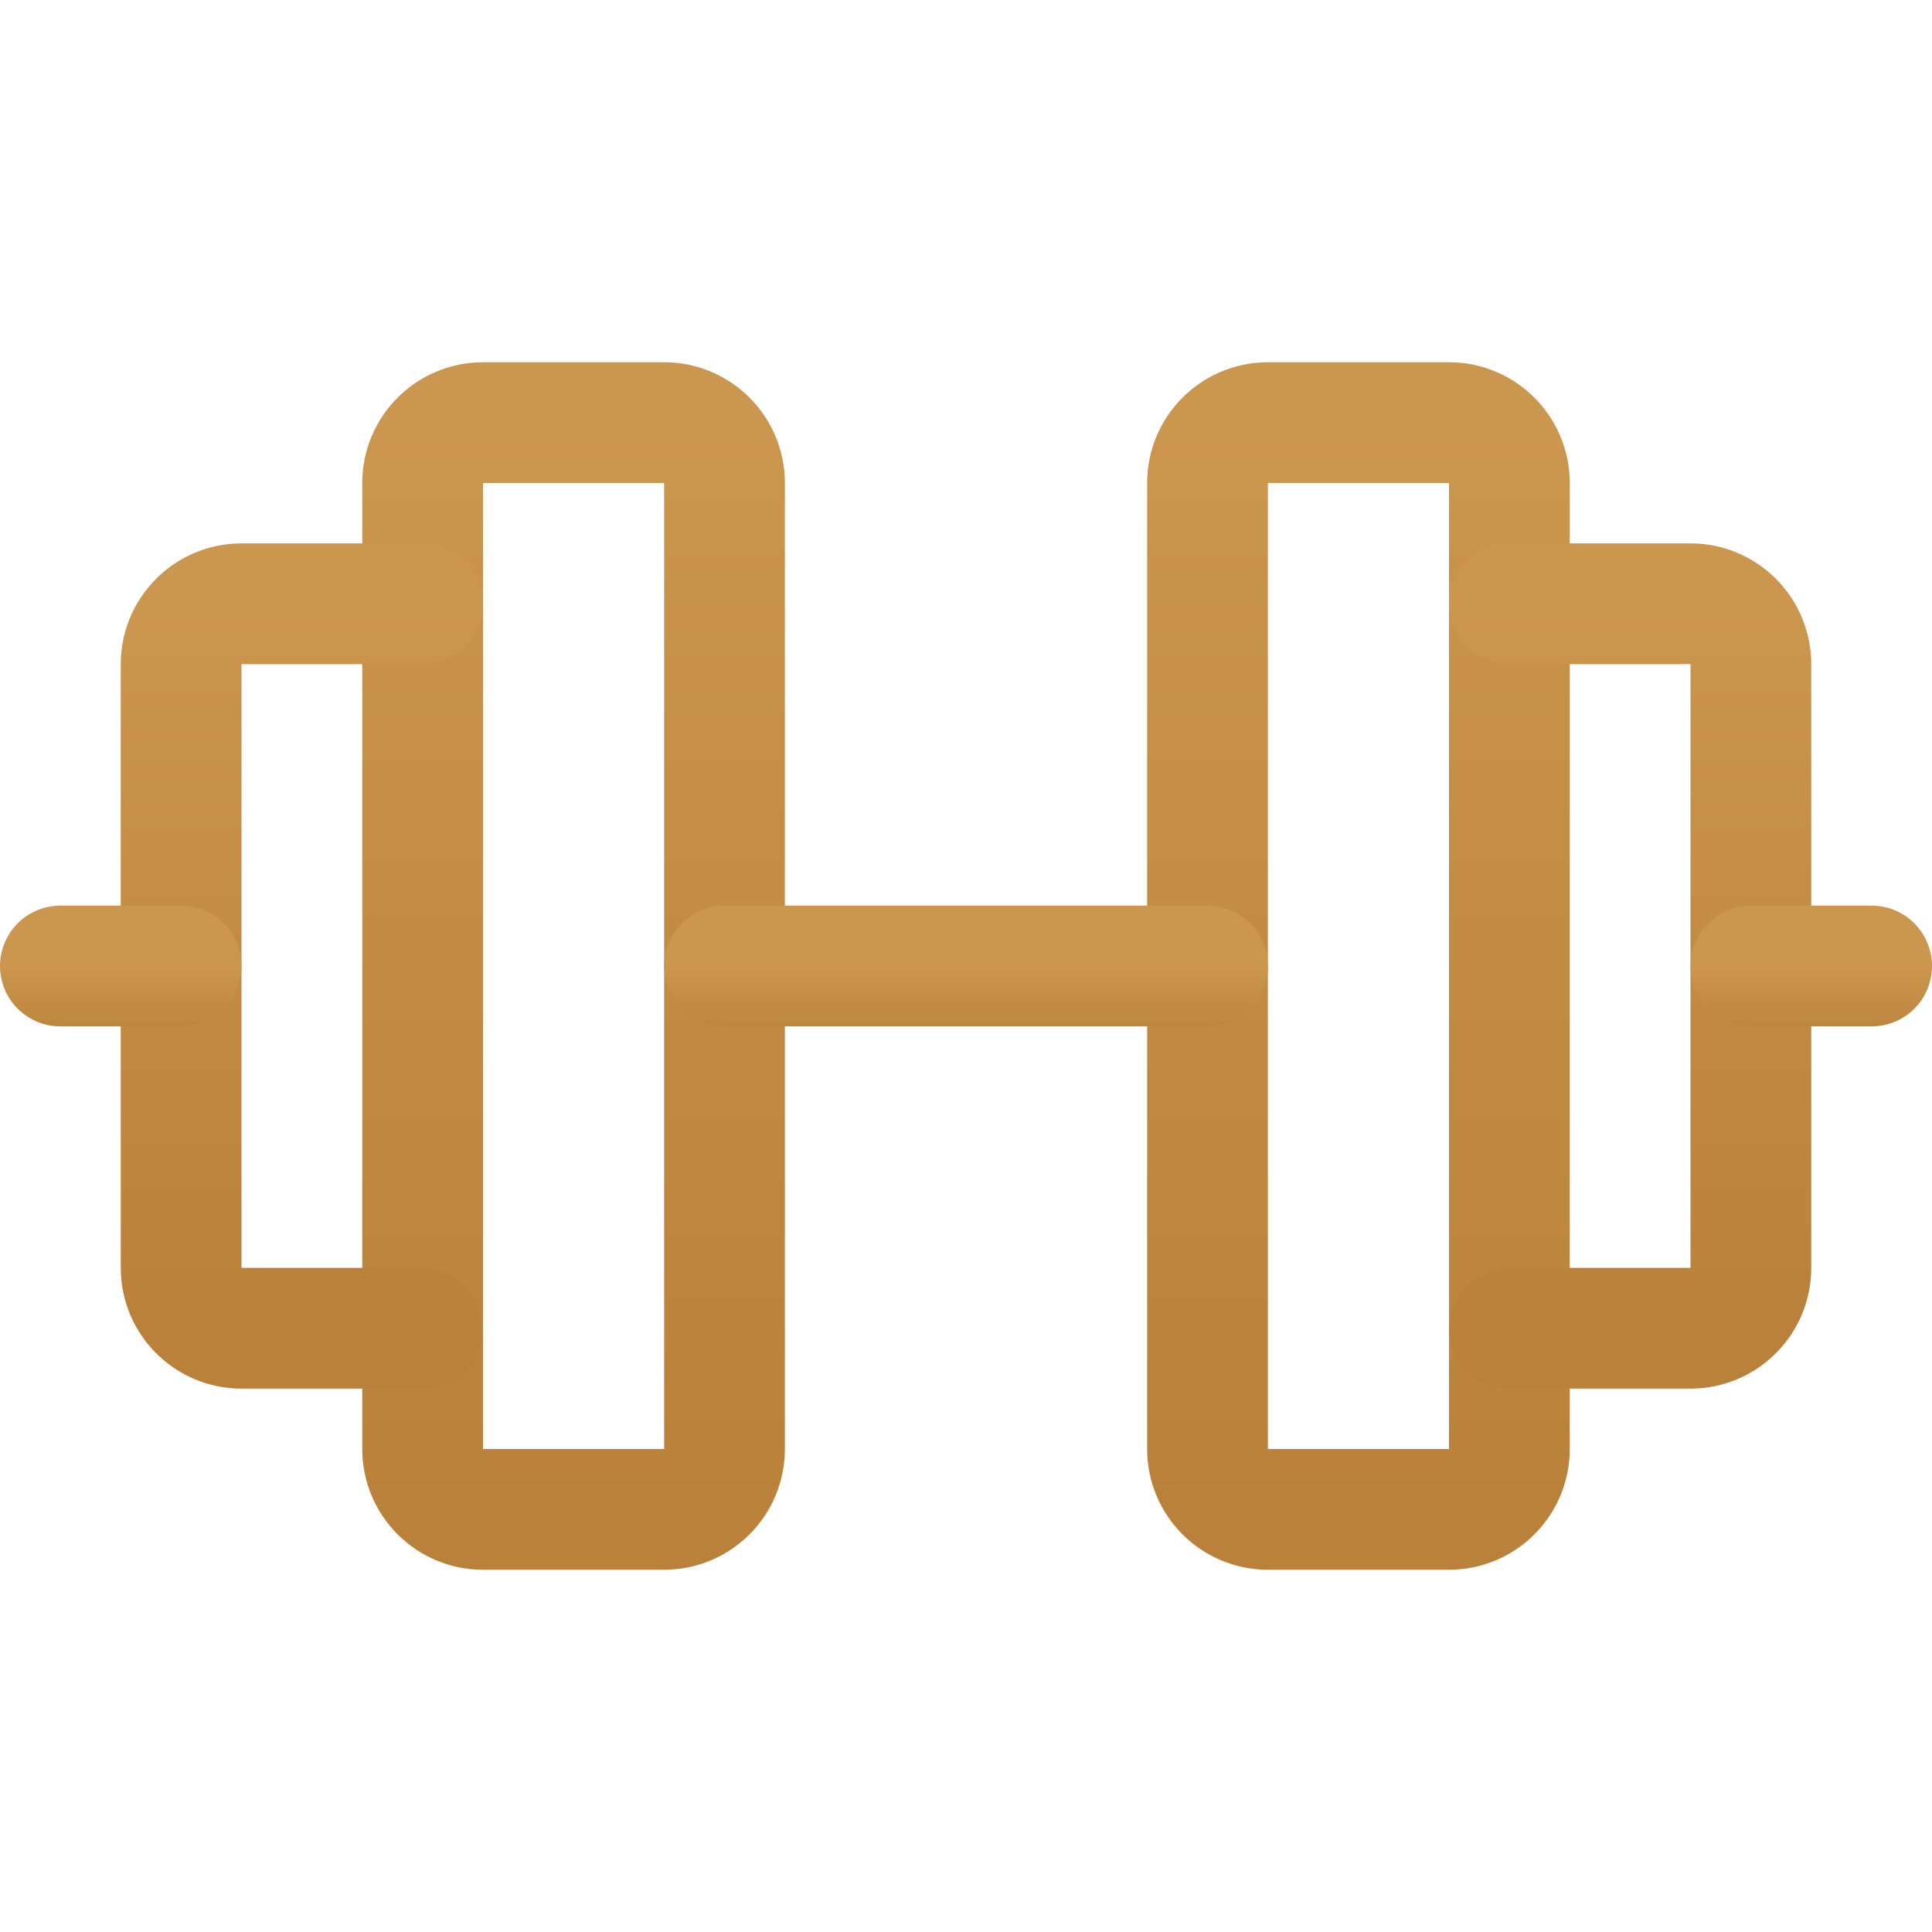 <svg width="24" height="24" viewBox="0 0 24 24" fill="none" xmlns="http://www.w3.org/2000/svg">
<g clip-path="url(#clip0_265_3081)">
<path d="M8.25 5.25H6C5.586 5.25 5.25 5.586 5.25 6V18C5.25 18.414 5.586 18.75 6 18.75H8.25C8.664 18.75 9 18.414 9 18V6C9 5.586 8.664 5.25 8.25 5.25Z" stroke="url(#paint0_linear_265_3081)" stroke-width="1.5" stroke-linecap="round" stroke-linejoin="round"/>
<path d="M18 5.25H15.75C15.336 5.25 15 5.586 15 6V18C15 18.414 15.336 18.75 15.75 18.75H18C18.414 18.75 18.75 18.414 18.75 18V6C18.75 5.586 18.414 5.25 18 5.25Z" stroke="url(#paint1_linear_265_3081)" stroke-width="1.5" stroke-linecap="round" stroke-linejoin="round"/>
<path d="M18.75 7.5H21C21.199 7.5 21.39 7.579 21.53 7.72C21.671 7.86 21.75 8.051 21.75 8.25V15.75C21.75 15.949 21.671 16.14 21.53 16.28C21.39 16.421 21.199 16.5 21 16.5H18.75" stroke="url(#paint2_linear_265_3081)" stroke-width="1.5" stroke-linecap="round" stroke-linejoin="round"/>
<path d="M5.25 16.5H3C2.801 16.5 2.61 16.421 2.47 16.28C2.329 16.14 2.25 15.949 2.25 15.75V8.25C2.25 8.051 2.329 7.86 2.47 7.72C2.61 7.579 2.801 7.5 3 7.5H5.25" stroke="url(#paint3_linear_265_3081)" stroke-width="1.5" stroke-linecap="round" stroke-linejoin="round"/>
<path d="M9 12H15" stroke="url(#paint4_linear_265_3081)" stroke-width="1.5" stroke-linecap="round" stroke-linejoin="round"/>
<path d="M21.75 12H23.25" stroke="url(#paint5_linear_265_3081)" stroke-width="1.5" stroke-linecap="round" stroke-linejoin="round"/>
<path d="M0.75 12H2.25" stroke="url(#paint6_linear_265_3081)" stroke-width="1.5" stroke-linecap="round" stroke-linejoin="round"/>
</g>
<defs>
<linearGradient id="paint0_linear_265_3081" x1="7.125" y1="5.25" x2="7.125" y2="18.75" gradientUnits="userSpaceOnUse">
<stop stop-color="#CB964E"/>
<stop offset="1" stop-color="#B9813A"/>
</linearGradient>
<linearGradient id="paint1_linear_265_3081" x1="16.875" y1="5.25" x2="16.875" y2="18.75" gradientUnits="userSpaceOnUse">
<stop stop-color="#CB964E"/>
<stop offset="1" stop-color="#B9813A"/>
</linearGradient>
<linearGradient id="paint2_linear_265_3081" x1="20.25" y1="7.5" x2="20.25" y2="16.5" gradientUnits="userSpaceOnUse">
<stop stop-color="#CB964E"/>
<stop offset="1" stop-color="#B9813A"/>
</linearGradient>
<linearGradient id="paint3_linear_265_3081" x1="3.75" y1="7.5" x2="3.75" y2="16.5" gradientUnits="userSpaceOnUse">
<stop stop-color="#CB964E"/>
<stop offset="1" stop-color="#B9813A"/>
</linearGradient>
<linearGradient id="paint4_linear_265_3081" x1="12" y1="12" x2="12" y2="13" gradientUnits="userSpaceOnUse">
<stop stop-color="#CB964E"/>
<stop offset="1" stop-color="#B9813A"/>
</linearGradient>
<linearGradient id="paint5_linear_265_3081" x1="22.5" y1="12" x2="22.5" y2="13" gradientUnits="userSpaceOnUse">
<stop stop-color="#CB964E"/>
<stop offset="1" stop-color="#B9813A"/>
</linearGradient>
<linearGradient id="paint6_linear_265_3081" x1="1.5" y1="12" x2="1.5" y2="13" gradientUnits="userSpaceOnUse">
<stop stop-color="#CB964E"/>
<stop offset="1" stop-color="#B9813A"/>
</linearGradient>
<clipPath id="clip0_265_3081">
<rect width="24" height="24" fill="white"/>
</clipPath>
</defs>
</svg>
